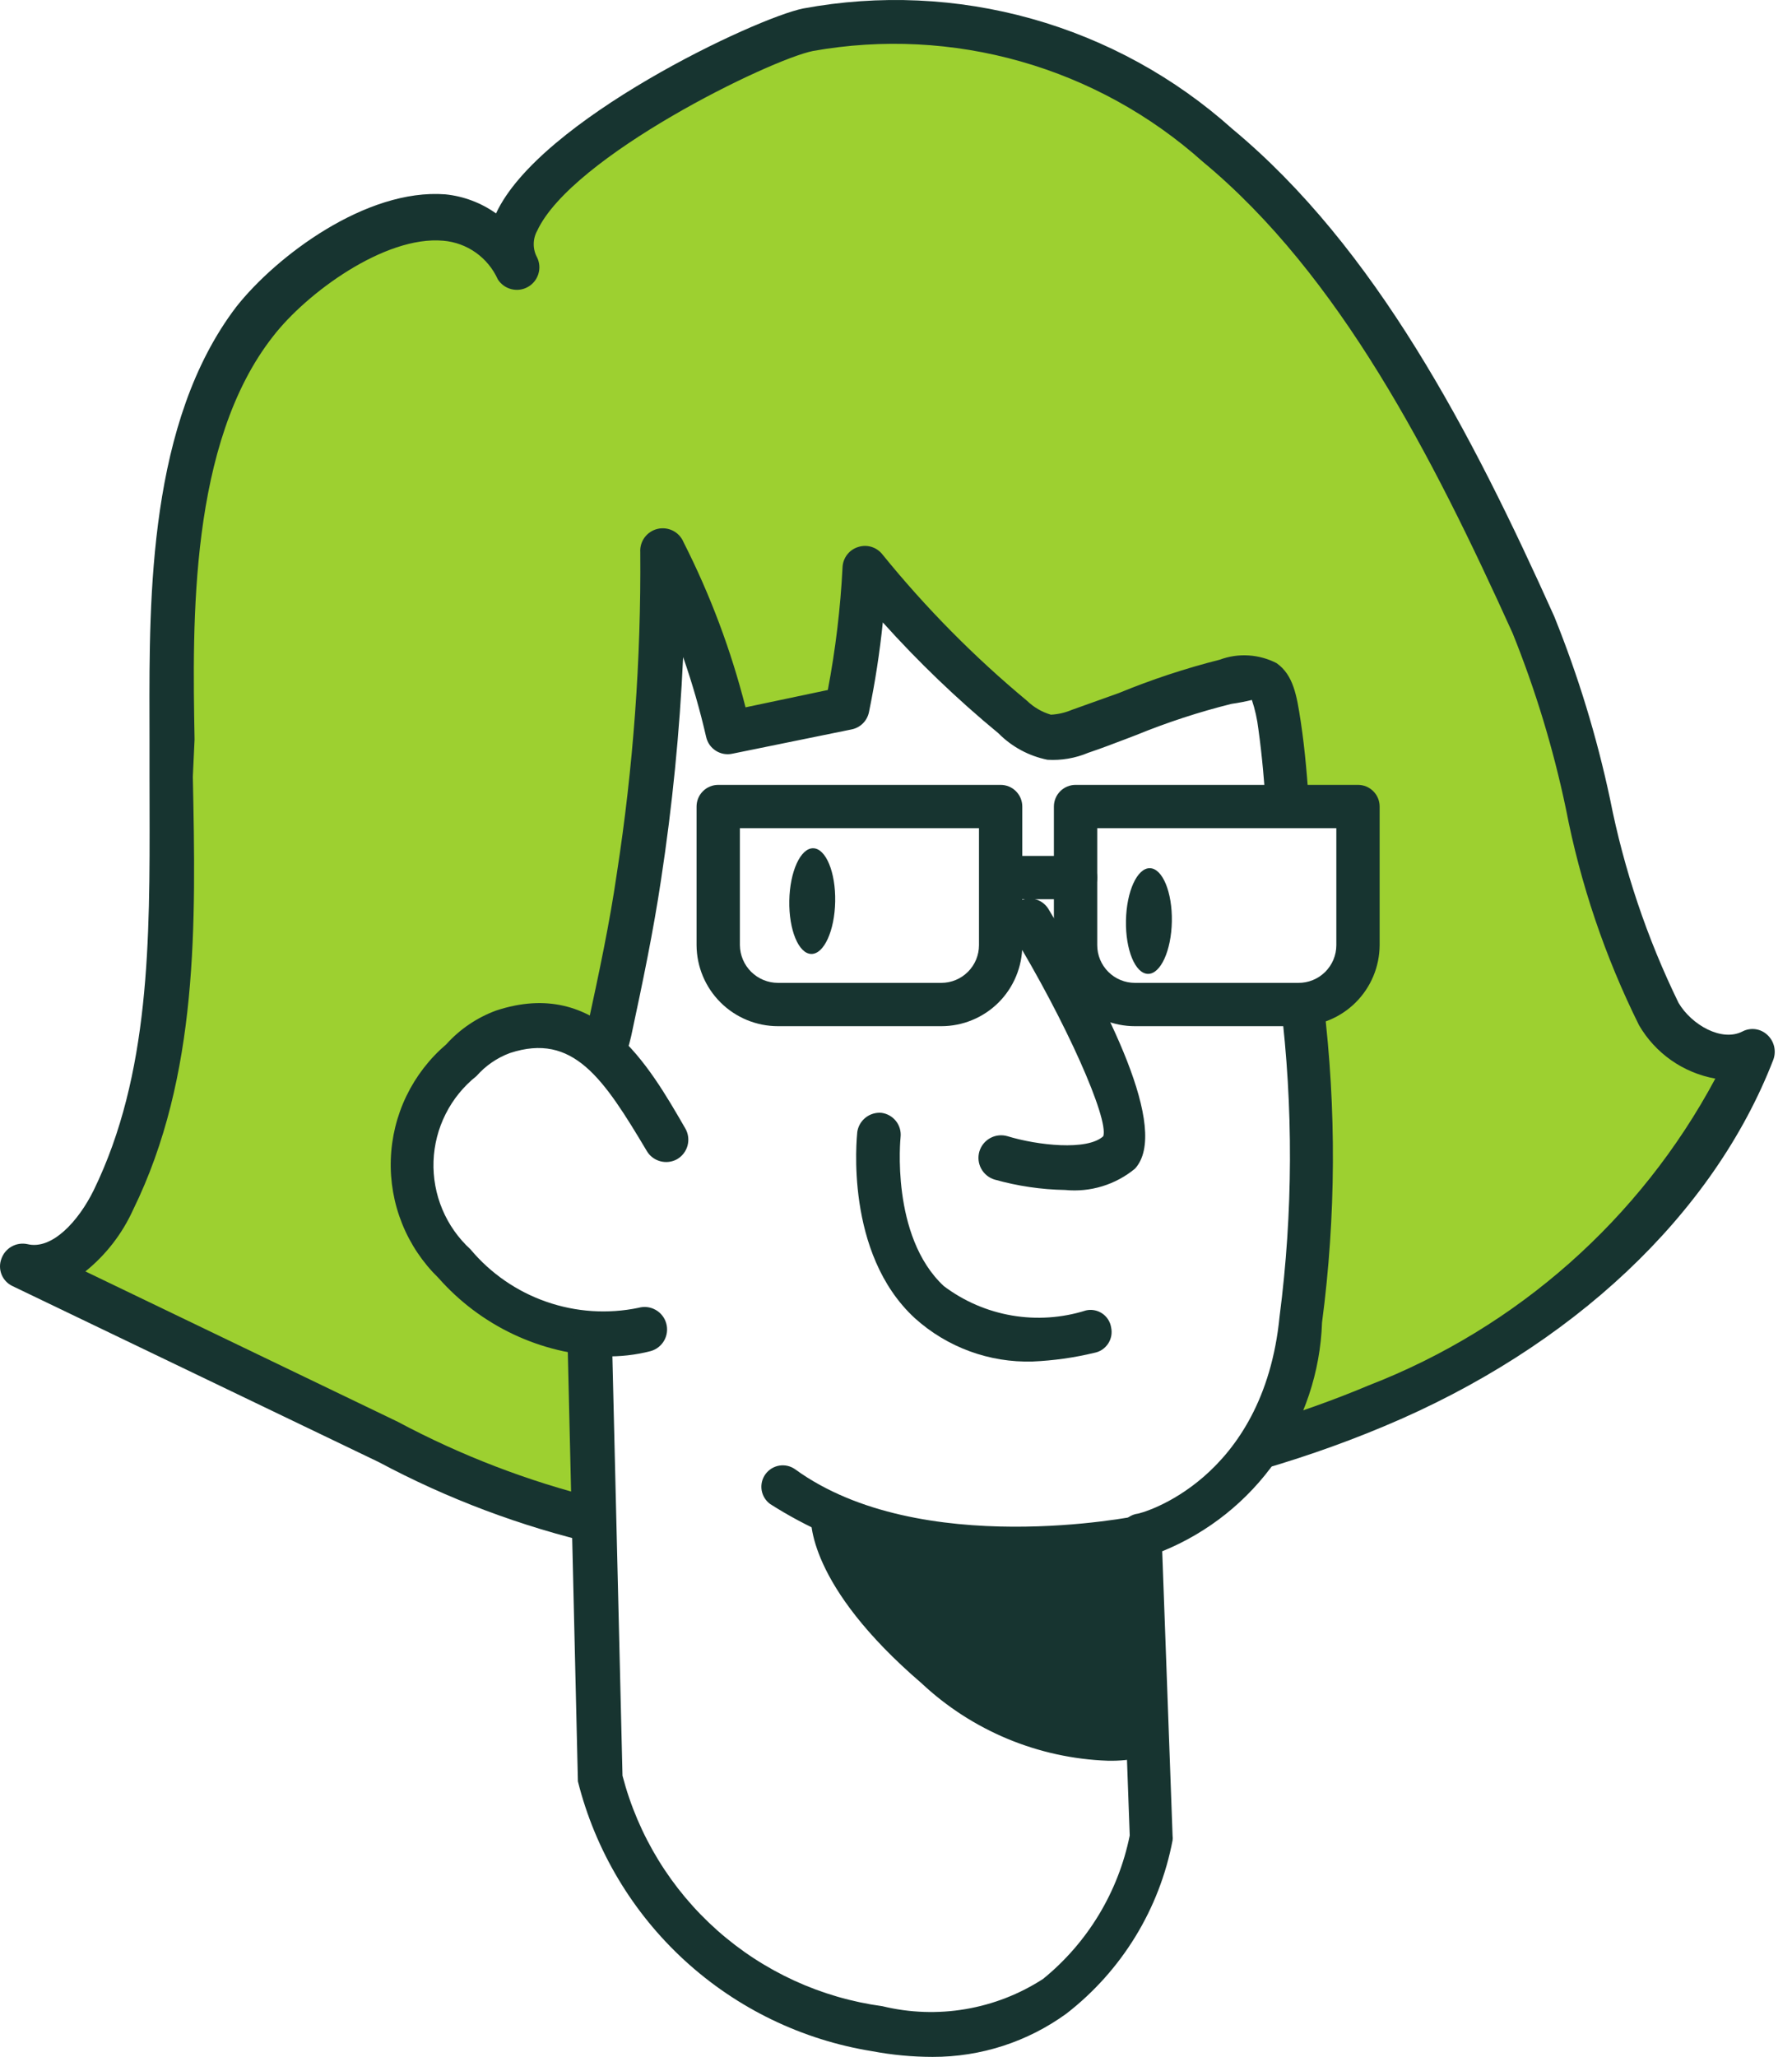 <svg width="61" height="70" viewBox="0 0 61 70" fill="none" xmlns="http://www.w3.org/2000/svg">
<path d="M38.739 59.096C38.739 59.096 35.598 59.907 31.898 56.736C28.197 53.566 28.388 51.576 28.388 51.576C31.425 53.049 34.873 53.444 38.164 52.697L38.739 59.096Z" fill="#173430"/>
<path d="M37.707 59.921C35.344 59.837 33.091 58.899 31.367 57.282C27.489 53.95 27.577 51.738 27.607 51.502C27.619 51.382 27.661 51.268 27.728 51.168C27.796 51.068 27.886 50.986 27.992 50.929C28.099 50.873 28.217 50.843 28.337 50.842C28.458 50.842 28.577 50.871 28.683 50.927C31.565 52.304 34.824 52.677 37.943 51.989C38.045 51.961 38.152 51.957 38.256 51.974C38.36 51.992 38.46 52.032 38.547 52.092C38.633 52.154 38.704 52.233 38.757 52.325C38.811 52.416 38.844 52.518 38.857 52.623L39.432 59.036C39.444 59.208 39.397 59.378 39.297 59.518C39.198 59.658 39.052 59.759 38.886 59.803C38.499 59.891 38.103 59.931 37.707 59.921ZM29.465 52.859C30.19 54.138 31.157 55.264 32.31 56.176C33.813 57.614 35.804 58.43 37.883 58.461L37.456 53.596C34.773 54.048 32.019 53.794 29.465 52.859Z" fill="#173430"/>
<path d="M20 51.5C18 51.5 6.833 46.167 1.5 43.5L4.5 40L5.5 32.5L6.5 15.5C10.9 5.1 15.667 6.833 17.5 9C17.9 5.4 23.333 2.5 26 1.5C40 -3.5 51 14 53.5 26C55.5 35.6 58.333 36.667 59.5 36C56.7 43.6 47.333 47.833 43 49C45 46.6 44.833 38.667 44.5 35L46 32.5L46.5 27.5H43.5V26.5L43 23L37 25H35L29.5 19.5L28.5 24L24.5 25L22.5 19.5L21 36.5C16.6 32.9 14.5 37.333 14 40C14 42.8 18 44.833 20 45.5V51.5Z" fill="#9DD030"/>
<path d="M36.259 40.497C35.446 40.483 34.638 40.364 33.855 40.143C33.66 40.084 33.496 39.95 33.399 39.77C33.302 39.591 33.281 39.38 33.339 39.184C33.398 38.989 33.532 38.825 33.712 38.728C33.892 38.631 34.102 38.61 34.298 38.668C35.315 38.978 37.011 39.17 37.556 38.668C37.748 38.078 36.303 34.791 34.416 31.694C34.365 31.612 34.332 31.521 34.317 31.426C34.302 31.331 34.307 31.233 34.33 31.14C34.353 31.047 34.395 30.959 34.453 30.882C34.511 30.805 34.583 30.74 34.666 30.692C34.749 30.64 34.84 30.605 34.936 30.589C35.032 30.573 35.13 30.576 35.224 30.598C35.319 30.62 35.408 30.661 35.487 30.717C35.566 30.774 35.633 30.845 35.684 30.927C37.689 34.245 39.842 38.462 38.633 39.774C38.304 40.045 37.925 40.248 37.518 40.372C37.111 40.496 36.683 40.539 36.259 40.497Z" fill="#173430"/>
<path d="M28.43 30.68C28.449 29.687 28.114 28.876 27.682 28.868C27.251 28.86 26.886 29.659 26.868 30.652C26.85 31.645 27.185 32.457 27.616 32.465C28.048 32.473 28.412 31.674 28.43 30.68Z" fill="#173430"/>
<path d="M39.89 31.358C39.908 30.365 39.573 29.554 39.142 29.546C38.71 29.538 38.346 30.337 38.328 31.33C38.309 32.323 38.644 33.135 39.076 33.143C39.507 33.151 39.872 32.352 39.89 31.358Z" fill="#173430"/>
<path d="M32.042 34.923H26.483C25.751 34.923 25.048 34.633 24.529 34.117C24.009 33.6 23.715 32.899 23.711 32.166V27.448C23.711 27.252 23.789 27.065 23.927 26.927C24.066 26.788 24.253 26.711 24.449 26.711H34.062C34.257 26.711 34.445 26.788 34.583 26.927C34.721 27.065 34.799 27.252 34.799 27.448V32.166C34.799 32.528 34.728 32.887 34.589 33.221C34.451 33.556 34.248 33.86 33.992 34.116C33.736 34.372 33.432 34.575 33.097 34.713C32.763 34.852 32.404 34.923 32.042 34.923ZM25.186 28.185V32.166C25.19 32.508 25.328 32.834 25.571 33.074C25.814 33.314 26.142 33.449 26.483 33.449H32.042C32.382 33.449 32.708 33.314 32.949 33.073C33.19 32.832 33.325 32.506 33.325 32.166V28.185H25.186Z" fill="#173430"/>
<path d="M44.191 34.923H38.633C37.901 34.923 37.2 34.633 36.683 34.116C36.166 33.599 35.875 32.897 35.875 32.166V27.448C35.875 27.252 35.953 27.065 36.091 26.927C36.23 26.788 36.417 26.711 36.613 26.711H46.226C46.422 26.711 46.609 26.788 46.747 26.927C46.886 27.065 46.963 27.252 46.963 27.448V32.166C46.959 32.899 46.666 33.6 46.146 34.117C45.627 34.633 44.924 34.923 44.191 34.923ZM37.35 28.185V32.166C37.35 32.506 37.485 32.832 37.726 33.073C37.966 33.314 38.292 33.449 38.633 33.449H44.191C44.361 33.451 44.529 33.419 44.687 33.355C44.844 33.292 44.987 33.198 45.108 33.078C45.228 32.959 45.324 32.817 45.39 32.66C45.455 32.504 45.489 32.336 45.489 32.166V28.185H37.35Z" fill="#173430"/>
<path d="M36.613 30.603H34.386C34.191 30.603 34.003 30.526 33.865 30.387C33.727 30.249 33.649 30.061 33.649 29.866C33.649 29.671 33.727 29.483 33.865 29.345C34.003 29.206 34.191 29.129 34.386 29.129H36.613C36.808 29.129 36.996 29.206 37.134 29.345C37.272 29.483 37.35 29.671 37.35 29.866C37.35 30.061 37.272 30.249 37.134 30.387C36.996 30.526 36.808 30.603 36.613 30.603Z" fill="#173430"/>
<path d="M20.571 46.158C19.497 46.121 18.443 45.866 17.472 45.407C16.501 44.948 15.634 44.295 14.924 43.49C14.388 42.967 13.967 42.339 13.688 41.644C13.409 40.95 13.278 40.205 13.303 39.458C13.328 38.71 13.508 37.975 13.833 37.301C14.158 36.627 14.62 36.028 15.189 35.542C15.652 35.027 16.234 34.632 16.885 34.392C20.364 33.242 22.075 36.235 23.328 38.403C23.43 38.579 23.457 38.788 23.405 38.984C23.352 39.181 23.224 39.348 23.048 39.45C22.873 39.547 22.668 39.572 22.475 39.519C22.282 39.467 22.117 39.342 22.016 39.169C20.541 36.693 19.509 35.13 17.357 35.837C16.919 36 16.529 36.268 16.221 36.619C15.782 36.968 15.423 37.408 15.171 37.909C14.918 38.41 14.777 38.959 14.757 39.52C14.738 40.081 14.84 40.639 15.057 41.156C15.274 41.674 15.601 42.138 16.015 42.517C16.699 43.335 17.593 43.952 18.6 44.302C19.608 44.653 20.691 44.724 21.736 44.507C21.832 44.48 21.934 44.472 22.034 44.484C22.133 44.496 22.23 44.528 22.317 44.577C22.405 44.626 22.482 44.692 22.544 44.771C22.606 44.85 22.652 44.941 22.679 45.038C22.706 45.135 22.714 45.236 22.702 45.336C22.69 45.435 22.659 45.532 22.609 45.62C22.56 45.707 22.494 45.784 22.415 45.846C22.336 45.908 22.245 45.954 22.148 45.981C21.634 46.114 21.102 46.173 20.571 46.158Z" fill="#173430"/>
<path d="M35.153 46.335C33.676 46.379 32.24 45.851 31.142 44.861C28.739 42.649 29.167 38.698 29.182 38.521C29.211 38.328 29.312 38.154 29.466 38.033C29.619 37.912 29.813 37.855 30.007 37.872C30.202 37.898 30.378 37.999 30.5 38.153C30.621 38.307 30.677 38.503 30.656 38.698C30.656 38.698 30.302 42.074 32.13 43.77C32.812 44.283 33.607 44.626 34.448 44.769C35.29 44.913 36.153 44.853 36.967 44.596C37.061 44.574 37.158 44.572 37.253 44.59C37.348 44.608 37.438 44.645 37.518 44.698C37.598 44.752 37.667 44.822 37.719 44.903C37.771 44.984 37.806 45.075 37.822 45.17C37.843 45.266 37.845 45.364 37.828 45.46C37.81 45.556 37.773 45.647 37.72 45.728C37.666 45.809 37.596 45.879 37.515 45.933C37.434 45.986 37.343 46.023 37.247 46.04C36.56 46.206 35.859 46.304 35.153 46.335Z" fill="#173430"/>
<path d="M34.578 53.428C31.627 53.556 28.709 52.774 26.218 51.186C26.14 51.13 26.075 51.059 26.025 50.978C25.975 50.896 25.941 50.806 25.926 50.711C25.911 50.617 25.915 50.52 25.937 50.427C25.959 50.334 26 50.246 26.056 50.169C26.112 50.092 26.183 50.026 26.264 49.976C26.346 49.926 26.436 49.892 26.531 49.877C26.625 49.862 26.722 49.866 26.815 49.888C26.908 49.91 26.996 49.951 27.073 50.007C31.32 53.088 38.662 51.599 38.736 51.584C38.931 51.545 39.135 51.586 39.3 51.696C39.466 51.807 39.581 51.979 39.621 52.174C39.66 52.37 39.62 52.573 39.509 52.739C39.398 52.905 39.226 53.02 39.031 53.059C37.561 53.321 36.071 53.445 34.578 53.428Z" fill="#173430"/>
<path fill-rule="evenodd" clip-rule="evenodd" d="M42.441 50.154C44.023 49.713 45.568 49.188 47.096 48.547C53.524 45.864 58.331 41.322 60.366 36.059C60.418 35.914 60.426 35.757 60.39 35.607C60.353 35.458 60.273 35.322 60.159 35.218C60.048 35.114 59.908 35.047 59.758 35.026C59.607 35.005 59.454 35.031 59.319 35.1C58.611 35.469 57.579 34.879 57.137 34.127C56.064 31.927 55.281 29.598 54.807 27.197C54.356 25.072 53.719 22.99 52.905 20.975C50.089 14.709 46.816 8.428 41.95 4.388C39.991 2.632 37.654 1.35 35.121 0.639C32.588 -0.072 29.925 -0.191 27.339 0.289C25.731 0.613 18.359 4.078 16.885 7.263C16.376 6.901 15.781 6.677 15.16 6.614C12.462 6.408 9.395 8.723 8.038 10.448C5.065 14.357 5.078 20.289 5.088 24.5C5.089 24.736 5.089 24.967 5.089 25.192V26.431C5.089 26.761 5.09 27.091 5.091 27.422C5.101 31.969 5.112 36.567 3.187 40.511C2.671 41.558 1.772 42.546 0.932 42.34C0.748 42.301 0.557 42.33 0.394 42.423C0.231 42.515 0.108 42.664 0.047 42.841C-0.019 43.016 -0.015 43.209 0.056 43.381C0.127 43.553 0.261 43.692 0.43 43.77L12.889 49.756C15.239 51.012 17.743 51.953 20.337 52.555V50.997C17.972 50.411 15.688 49.533 13.538 48.385L2.907 43.269C3.604 42.707 4.159 41.99 4.529 41.175C6.77 36.604 6.667 31.429 6.564 26.431L6.623 25.163C6.549 21.152 6.446 15.078 9.292 11.45C10.427 9.976 13.096 8.015 15.086 8.192C15.485 8.225 15.867 8.364 16.194 8.595C16.52 8.826 16.779 9.14 16.944 9.504C17.048 9.67 17.211 9.79 17.401 9.839C17.59 9.889 17.791 9.864 17.963 9.769C18.134 9.675 18.264 9.519 18.323 9.332C18.384 9.146 18.37 8.944 18.286 8.767C18.208 8.627 18.168 8.47 18.168 8.31C18.168 8.15 18.208 7.993 18.286 7.853C19.465 5.317 26.203 2.029 27.678 1.734C30.031 1.316 32.449 1.438 34.748 2.092C37.047 2.746 39.167 3.914 40.948 5.508C45.592 9.357 48.747 15.49 51.49 21.55C52.269 23.483 52.876 25.482 53.303 27.522C53.797 30.081 54.635 32.561 55.795 34.894C56.071 35.366 56.445 35.773 56.893 36.086C57.341 36.399 57.852 36.611 58.39 36.707C55.832 41.485 51.647 45.188 46.595 47.146C45.352 47.668 44.095 48.11 42.811 48.491L42.441 50.154Z" fill="#173430"/>
<path fill-rule="evenodd" clip-rule="evenodd" d="M31.747 70C31.059 69.999 30.373 69.935 29.698 69.808C27.311 69.426 25.089 68.352 23.307 66.719C21.525 65.086 20.261 62.967 19.672 60.623C19.672 60.549 19.469 51.927 19.314 45.417L20.337 45.758L20.833 45.634C20.988 52.092 21.19 60.431 21.19 60.431C21.721 62.468 22.845 64.302 24.42 65.698C25.996 67.095 27.951 67.992 30.037 68.275C30.964 68.5 31.927 68.534 32.867 68.374C33.808 68.214 34.706 67.865 35.507 67.346C37.026 66.11 38.068 64.385 38.456 62.466L38.087 52.292C38.079 52.117 38.132 51.945 38.237 51.805C38.342 51.665 38.492 51.566 38.662 51.525C38.854 51.525 43.012 50.375 43.557 44.802C44.016 41.262 44.028 37.679 43.594 34.137H45.057C45.495 37.748 45.477 41.401 45.002 45.008C44.944 46.693 44.399 48.324 43.433 49.706C42.468 51.087 41.123 52.16 39.562 52.793L39.915 62.48C39.922 62.529 39.922 62.579 39.915 62.628C39.47 64.968 38.186 67.066 36.303 68.526C34.979 69.488 33.384 70.004 31.747 70ZM21.088 36.587C21.102 36.548 21.116 36.51 21.131 36.471C21.279 36.014 21.411 35.587 21.485 35.263C21.883 33.405 22.237 31.709 22.502 29.94C22.886 27.428 23.137 24.899 23.254 22.361C23.564 23.251 23.825 24.156 24.036 25.074C24.057 25.171 24.097 25.263 24.153 25.345C24.21 25.426 24.282 25.495 24.366 25.549C24.449 25.602 24.543 25.639 24.64 25.656C24.738 25.673 24.838 25.671 24.935 25.649L28.99 24.823C29.135 24.794 29.269 24.723 29.374 24.618C29.479 24.513 29.55 24.379 29.58 24.234C29.788 23.225 29.946 22.206 30.051 21.182C31.268 22.536 32.584 23.798 33.988 24.956C34.442 25.415 35.022 25.728 35.654 25.856C36.128 25.885 36.603 25.804 37.04 25.62C37.456 25.481 37.89 25.315 38.321 25.151L38.321 25.151C38.44 25.105 38.559 25.06 38.677 25.015C39.731 24.584 40.815 24.229 41.921 23.954C42.154 23.921 42.385 23.877 42.614 23.821C42.721 24.142 42.795 24.473 42.835 24.809C42.965 25.739 43.042 26.67 43.104 27.6H44.574C44.51 26.584 44.428 25.558 44.28 24.573L44.272 24.52L44.272 24.52C44.143 23.688 44.032 22.972 43.454 22.568C43.158 22.415 42.833 22.326 42.501 22.306C42.168 22.285 41.835 22.334 41.523 22.45C40.352 22.746 39.204 23.125 38.087 23.585L36.48 24.16C36.255 24.255 36.016 24.31 35.772 24.322C35.468 24.233 35.19 24.071 34.961 23.85C33.161 22.354 31.511 20.685 30.037 18.867C29.941 18.745 29.811 18.656 29.663 18.611C29.516 18.566 29.358 18.568 29.211 18.616C29.061 18.662 28.93 18.753 28.835 18.878C28.74 19.002 28.686 19.153 28.68 19.309C28.609 20.71 28.441 22.104 28.179 23.482L25.378 24.072C24.884 22.127 24.177 20.243 23.269 18.454C23.2 18.286 23.074 18.148 22.912 18.064C22.751 17.981 22.565 17.957 22.388 17.998C22.211 18.039 22.054 18.141 21.945 18.287C21.837 18.432 21.783 18.612 21.795 18.793C21.824 22.45 21.558 26.104 20.998 29.719C20.748 31.444 20.394 33.095 19.996 34.938C19.977 35.025 19.952 35.122 19.922 35.227L21.088 36.587Z" fill="#173430"/>
</svg>
